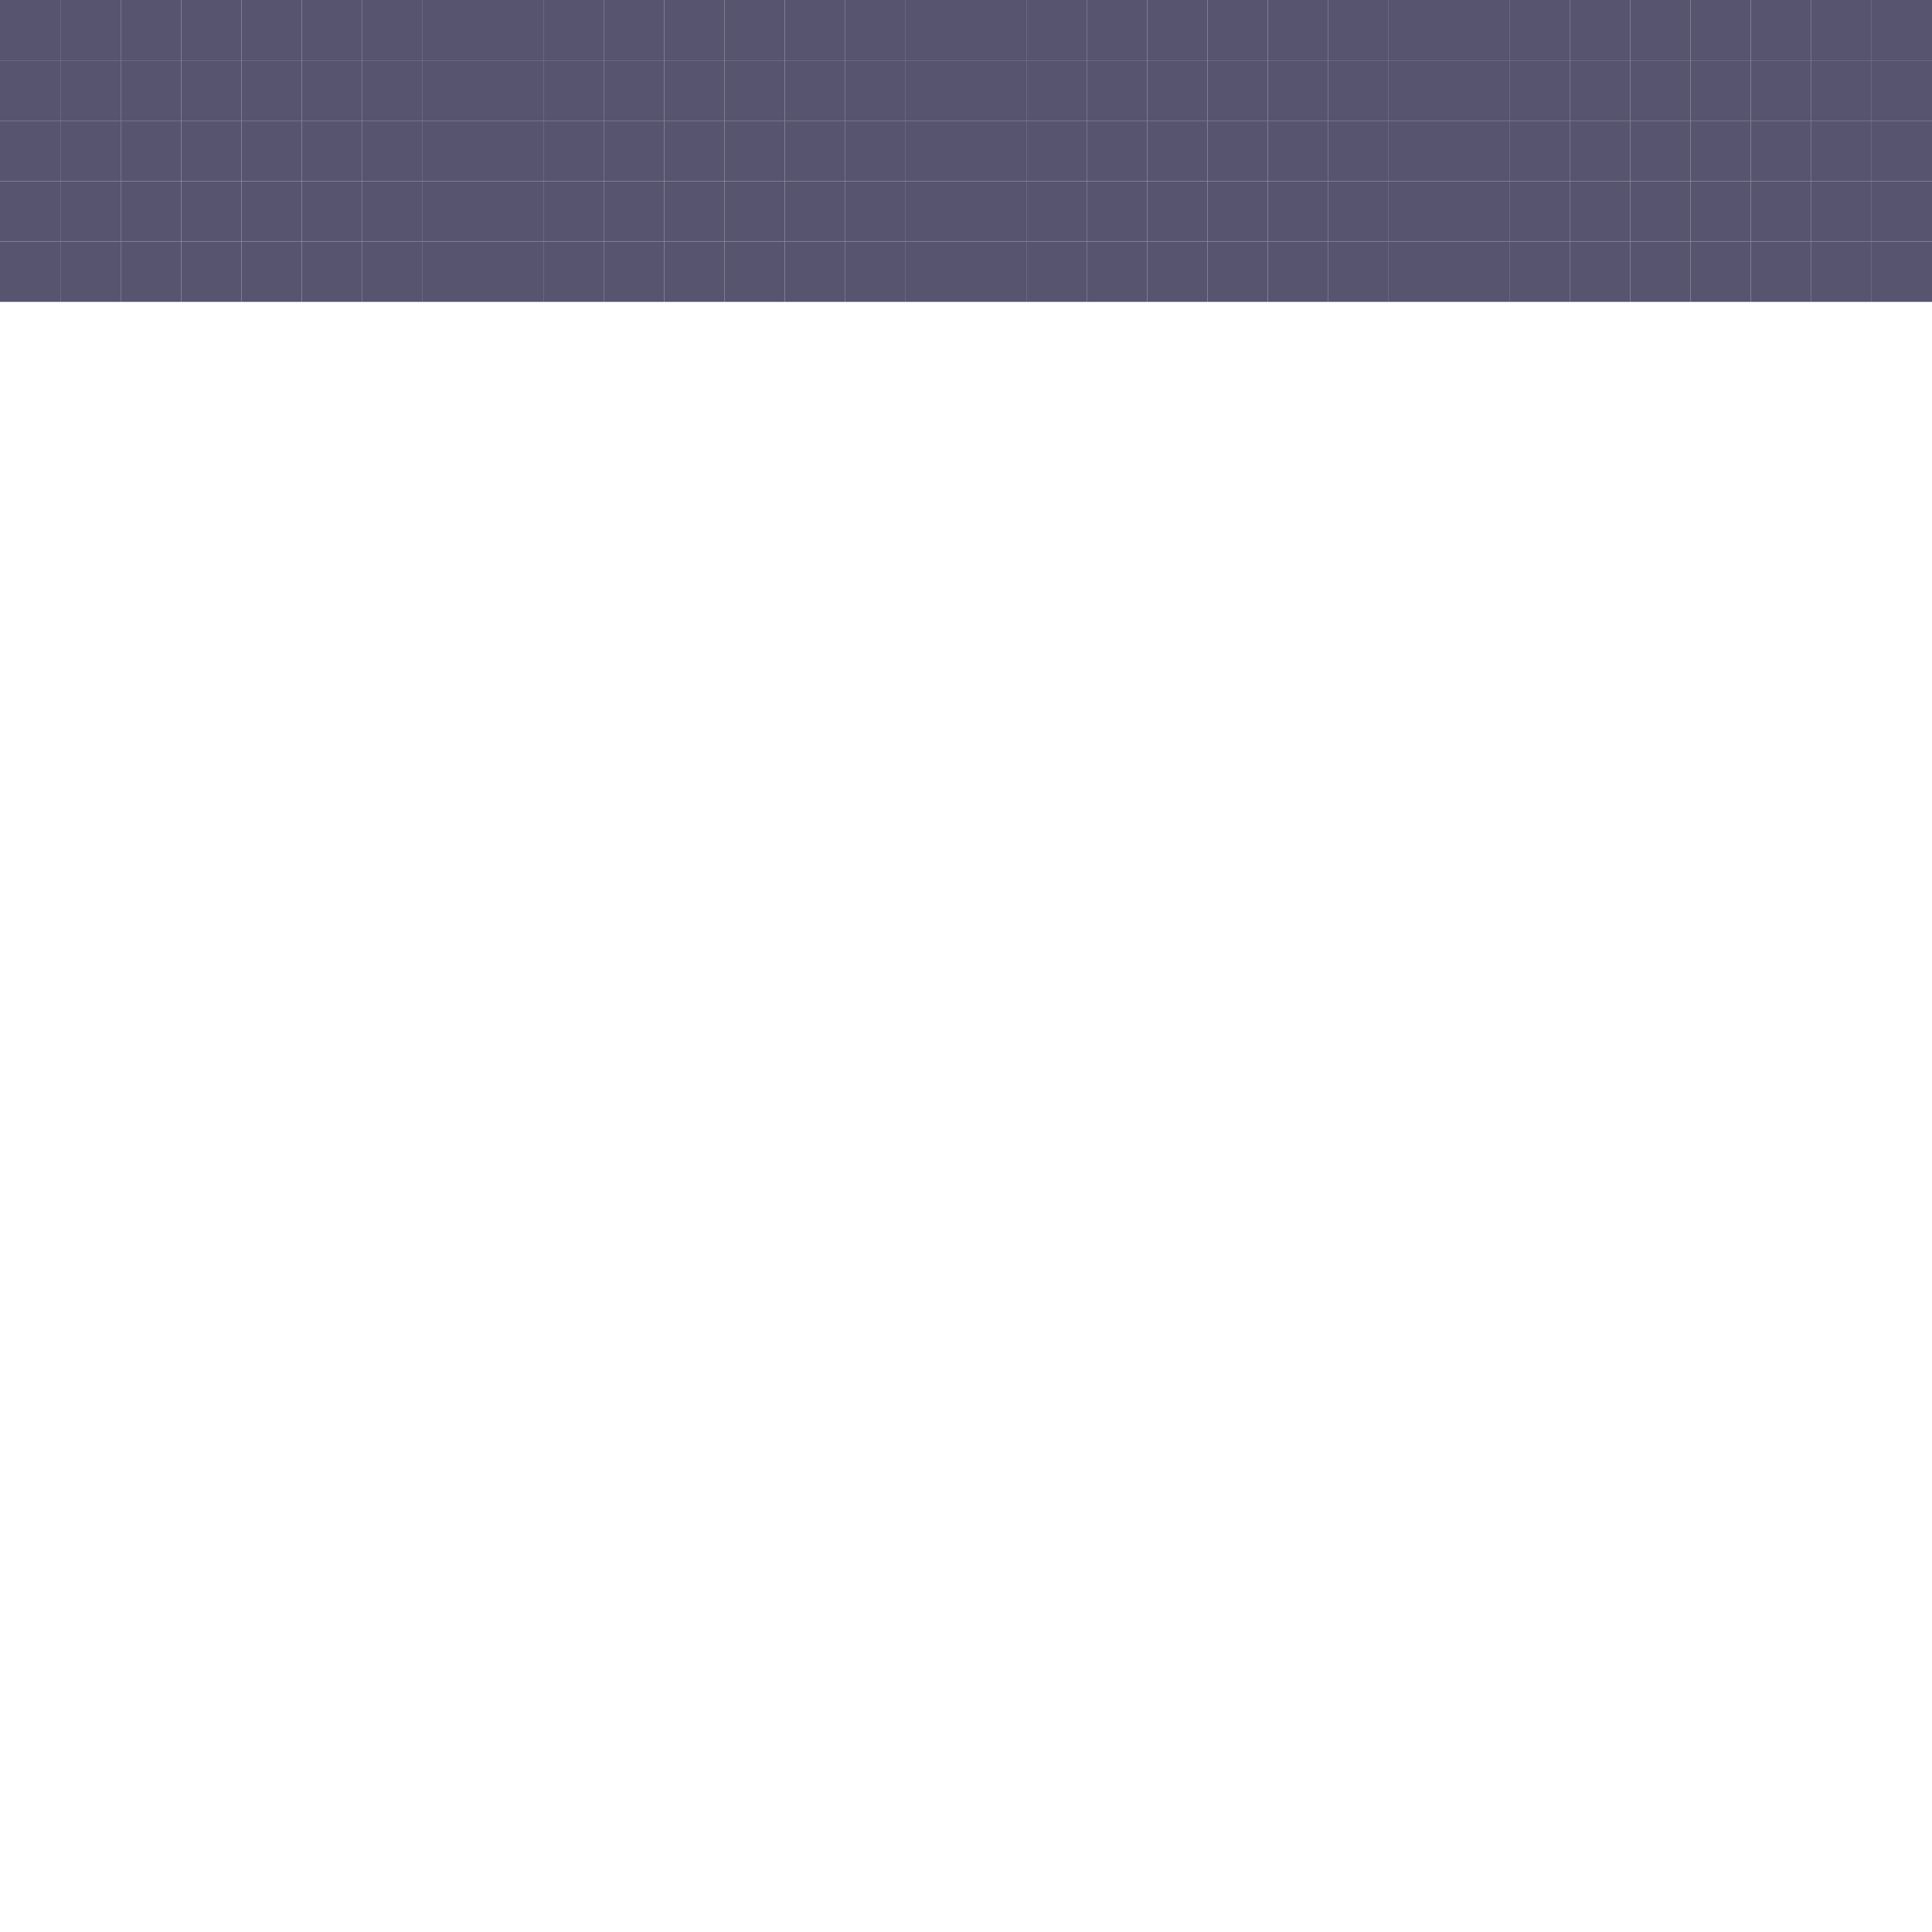 <?xml version="1.0" encoding="utf-8"?>
<!DOCTYPE svg PUBLIC "-//W3C//DTD SVG 1.1//EN" "http://www.w3.org/Graphics/SVG/1.1/DTD/svg11.dtd"><svg version="1.1" id="Layer_1" xmlns="http://www.w3.org/2000/svg" xmlns:xlink="http://www.w3.org/1999/xlink" x="0px" y="0px"
	 width="32px" height="32px" viewBox="0 0 32 32" enable-background="new 0 0 32 32"
	 xml:space="preserve"><rect width="1" height="1" x="0" y="0" style="fill: #57546f; fill-opacity: 1"></rect>
<rect width="1" height="1" x="1" y="0" style="fill: #57546f; fill-opacity: 1"></rect>
<rect width="1" height="1" x="2" y="0" style="fill: #57546f; fill-opacity: 1"></rect>
<rect width="1" height="1" x="3" y="0" style="fill: #57546f; fill-opacity: 1"></rect>
<rect width="1" height="1" x="4" y="0" style="fill: #57546f; fill-opacity: 1"></rect>
<rect width="1" height="1" x="5" y="0" style="fill: #57546f; fill-opacity: 1"></rect>
<rect width="1" height="1" x="6" y="0" style="fill: #57546f; fill-opacity: 1"></rect>
<rect width="1" height="1" x="7" y="0" style="fill: #57546f; fill-opacity: 1"></rect>
<rect width="1" height="1" x="8" y="0" style="fill: #57546f; fill-opacity: 1"></rect>
<rect width="1" height="1" x="9" y="0" style="fill: #57546f; fill-opacity: 1"></rect>
<rect width="1" height="1" x="10" y="0" style="fill: #57546f; fill-opacity: 1"></rect>
<rect width="1" height="1" x="11" y="0" style="fill: #57546f; fill-opacity: 1"></rect>
<rect width="1" height="1" x="12" y="0" style="fill: #57546f; fill-opacity: 1"></rect>
<rect width="1" height="1" x="13" y="0" style="fill: #57546f; fill-opacity: 1"></rect>
<rect width="1" height="1" x="14" y="0" style="fill: #57546f; fill-opacity: 1"></rect>
<rect width="1" height="1" x="15" y="0" style="fill: #57546f; fill-opacity: 1"></rect>
<rect width="1" height="1" x="16" y="0" style="fill: #57546f; fill-opacity: 1"></rect>
<rect width="1" height="1" x="17" y="0" style="fill: #57546f; fill-opacity: 1"></rect>
<rect width="1" height="1" x="18" y="0" style="fill: #57546f; fill-opacity: 1"></rect>
<rect width="1" height="1" x="19" y="0" style="fill: #57546f; fill-opacity: 1"></rect>
<rect width="1" height="1" x="20" y="0" style="fill: #57546f; fill-opacity: 1"></rect>
<rect width="1" height="1" x="21" y="0" style="fill: #57546f; fill-opacity: 1"></rect>
<rect width="1" height="1" x="22" y="0" style="fill: #57546f; fill-opacity: 1"></rect>
<rect width="1" height="1" x="23" y="0" style="fill: #57546f; fill-opacity: 1"></rect>
<rect width="1" height="1" x="24" y="0" style="fill: #57546f; fill-opacity: 1"></rect>
<rect width="1" height="1" x="25" y="0" style="fill: #57546f; fill-opacity: 1"></rect>
<rect width="1" height="1" x="26" y="0" style="fill: #57546f; fill-opacity: 1"></rect>
<rect width="1" height="1" x="27" y="0" style="fill: #57546f; fill-opacity: 1"></rect>
<rect width="1" height="1" x="28" y="0" style="fill: #57546f; fill-opacity: 1"></rect>
<rect width="1" height="1" x="29" y="0" style="fill: #57546f; fill-opacity: 1"></rect>
<rect width="1" height="1" x="30" y="0" style="fill: #57546f; fill-opacity: 1"></rect>
<rect width="1" height="1" x="31" y="0" style="fill: #57546f; fill-opacity: 1"></rect>
<rect width="1" height="1" x="0" y="1" style="fill: #57546f; fill-opacity: 1"></rect>
<rect width="1" height="1" x="1" y="1" style="fill: #57546f; fill-opacity: 1"></rect>
<rect width="1" height="1" x="2" y="1" style="fill: #57546f; fill-opacity: 1"></rect>
<rect width="1" height="1" x="3" y="1" style="fill: #57546f; fill-opacity: 1"></rect>
<rect width="1" height="1" x="4" y="1" style="fill: #57546f; fill-opacity: 1"></rect>
<rect width="1" height="1" x="5" y="1" style="fill: #57546f; fill-opacity: 1"></rect>
<rect width="1" height="1" x="6" y="1" style="fill: #57546f; fill-opacity: 1"></rect>
<rect width="1" height="1" x="7" y="1" style="fill: #57546f; fill-opacity: 1"></rect>
<rect width="1" height="1" x="8" y="1" style="fill: #57546f; fill-opacity: 1"></rect>
<rect width="1" height="1" x="9" y="1" style="fill: #57546f; fill-opacity: 1"></rect>
<rect width="1" height="1" x="10" y="1" style="fill: #57546f; fill-opacity: 1"></rect>
<rect width="1" height="1" x="11" y="1" style="fill: #57546f; fill-opacity: 1"></rect>
<rect width="1" height="1" x="12" y="1" style="fill: #57546f; fill-opacity: 1"></rect>
<rect width="1" height="1" x="13" y="1" style="fill: #57546f; fill-opacity: 1"></rect>
<rect width="1" height="1" x="14" y="1" style="fill: #57546f; fill-opacity: 1"></rect>
<rect width="1" height="1" x="15" y="1" style="fill: #57546f; fill-opacity: 1"></rect>
<rect width="1" height="1" x="16" y="1" style="fill: #57546f; fill-opacity: 1"></rect>
<rect width="1" height="1" x="17" y="1" style="fill: #57546f; fill-opacity: 1"></rect>
<rect width="1" height="1" x="18" y="1" style="fill: #57546f; fill-opacity: 1"></rect>
<rect width="1" height="1" x="19" y="1" style="fill: #57546f; fill-opacity: 1"></rect>
<rect width="1" height="1" x="20" y="1" style="fill: #57546f; fill-opacity: 1"></rect>
<rect width="1" height="1" x="21" y="1" style="fill: #57546f; fill-opacity: 1"></rect>
<rect width="1" height="1" x="22" y="1" style="fill: #57546f; fill-opacity: 1"></rect>
<rect width="1" height="1" x="23" y="1" style="fill: #57546f; fill-opacity: 1"></rect>
<rect width="1" height="1" x="24" y="1" style="fill: #57546f; fill-opacity: 1"></rect>
<rect width="1" height="1" x="25" y="1" style="fill: #57546f; fill-opacity: 1"></rect>
<rect width="1" height="1" x="26" y="1" style="fill: #57546f; fill-opacity: 1"></rect>
<rect width="1" height="1" x="27" y="1" style="fill: #57546f; fill-opacity: 1"></rect>
<rect width="1" height="1" x="28" y="1" style="fill: #57546f; fill-opacity: 1"></rect>
<rect width="1" height="1" x="29" y="1" style="fill: #57546f; fill-opacity: 1"></rect>
<rect width="1" height="1" x="30" y="1" style="fill: #57546f; fill-opacity: 1"></rect>
<rect width="1" height="1" x="31" y="1" style="fill: #57546f; fill-opacity: 1"></rect>
<rect width="1" height="1" x="0" y="2" style="fill: #57546f; fill-opacity: 1"></rect>
<rect width="1" height="1" x="1" y="2" style="fill: #57546f; fill-opacity: 1"></rect>
<rect width="1" height="1" x="2" y="2" style="fill: #57546f; fill-opacity: 1"></rect>
<rect width="1" height="1" x="3" y="2" style="fill: #57546f; fill-opacity: 1"></rect>
<rect width="1" height="1" x="4" y="2" style="fill: #57546f; fill-opacity: 1"></rect>
<rect width="1" height="1" x="5" y="2" style="fill: #57546f; fill-opacity: 1"></rect>
<rect width="1" height="1" x="6" y="2" style="fill: #57546f; fill-opacity: 1"></rect>
<rect width="1" height="1" x="7" y="2" style="fill: #57546f; fill-opacity: 1"></rect>
<rect width="1" height="1" x="8" y="2" style="fill: #57546f; fill-opacity: 1"></rect>
<rect width="1" height="1" x="9" y="2" style="fill: #57546f; fill-opacity: 1"></rect>
<rect width="1" height="1" x="10" y="2" style="fill: #57546f; fill-opacity: 1"></rect>
<rect width="1" height="1" x="11" y="2" style="fill: #57546f; fill-opacity: 1"></rect>
<rect width="1" height="1" x="12" y="2" style="fill: #57546f; fill-opacity: 1"></rect>
<rect width="1" height="1" x="13" y="2" style="fill: #57546f; fill-opacity: 1"></rect>
<rect width="1" height="1" x="14" y="2" style="fill: #57546f; fill-opacity: 1"></rect>
<rect width="1" height="1" x="15" y="2" style="fill: #57546f; fill-opacity: 1"></rect>
<rect width="1" height="1" x="16" y="2" style="fill: #57546f; fill-opacity: 1"></rect>
<rect width="1" height="1" x="17" y="2" style="fill: #57546f; fill-opacity: 1"></rect>
<rect width="1" height="1" x="18" y="2" style="fill: #57546f; fill-opacity: 1"></rect>
<rect width="1" height="1" x="19" y="2" style="fill: #57546f; fill-opacity: 1"></rect>
<rect width="1" height="1" x="20" y="2" style="fill: #57546f; fill-opacity: 1"></rect>
<rect width="1" height="1" x="21" y="2" style="fill: #57546f; fill-opacity: 1"></rect>
<rect width="1" height="1" x="22" y="2" style="fill: #57546f; fill-opacity: 1"></rect>
<rect width="1" height="1" x="23" y="2" style="fill: #57546f; fill-opacity: 1"></rect>
<rect width="1" height="1" x="24" y="2" style="fill: #57546f; fill-opacity: 1"></rect>
<rect width="1" height="1" x="25" y="2" style="fill: #57546f; fill-opacity: 1"></rect>
<rect width="1" height="1" x="26" y="2" style="fill: #57546f; fill-opacity: 1"></rect>
<rect width="1" height="1" x="27" y="2" style="fill: #57546f; fill-opacity: 1"></rect>
<rect width="1" height="1" x="28" y="2" style="fill: #57546f; fill-opacity: 1"></rect>
<rect width="1" height="1" x="29" y="2" style="fill: #57546f; fill-opacity: 1"></rect>
<rect width="1" height="1" x="30" y="2" style="fill: #57546f; fill-opacity: 1"></rect>
<rect width="1" height="1" x="31" y="2" style="fill: #57546f; fill-opacity: 1"></rect>
<rect width="1" height="1" x="0" y="3" style="fill: #57546f; fill-opacity: 1"></rect>
<rect width="1" height="1" x="1" y="3" style="fill: #57546f; fill-opacity: 1"></rect>
<rect width="1" height="1" x="2" y="3" style="fill: #57546f; fill-opacity: 1"></rect>
<rect width="1" height="1" x="3" y="3" style="fill: #57546f; fill-opacity: 1"></rect>
<rect width="1" height="1" x="4" y="3" style="fill: #57546f; fill-opacity: 1"></rect>
<rect width="1" height="1" x="5" y="3" style="fill: #57546f; fill-opacity: 1"></rect>
<rect width="1" height="1" x="6" y="3" style="fill: #57546f; fill-opacity: 1"></rect>
<rect width="1" height="1" x="7" y="3" style="fill: #57546f; fill-opacity: 1"></rect>
<rect width="1" height="1" x="8" y="3" style="fill: #57546f; fill-opacity: 1"></rect>
<rect width="1" height="1" x="9" y="3" style="fill: #57546f; fill-opacity: 1"></rect>
<rect width="1" height="1" x="10" y="3" style="fill: #57546f; fill-opacity: 1"></rect>
<rect width="1" height="1" x="11" y="3" style="fill: #57546f; fill-opacity: 1"></rect>
<rect width="1" height="1" x="12" y="3" style="fill: #57546f; fill-opacity: 1"></rect>
<rect width="1" height="1" x="13" y="3" style="fill: #57546f; fill-opacity: 1"></rect>
<rect width="1" height="1" x="14" y="3" style="fill: #57546f; fill-opacity: 1"></rect>
<rect width="1" height="1" x="15" y="3" style="fill: #57546f; fill-opacity: 1"></rect>
<rect width="1" height="1" x="16" y="3" style="fill: #57546f; fill-opacity: 1"></rect>
<rect width="1" height="1" x="17" y="3" style="fill: #57546f; fill-opacity: 1"></rect>
<rect width="1" height="1" x="18" y="3" style="fill: #57546f; fill-opacity: 1"></rect>
<rect width="1" height="1" x="19" y="3" style="fill: #57546f; fill-opacity: 1"></rect>
<rect width="1" height="1" x="20" y="3" style="fill: #57546f; fill-opacity: 1"></rect>
<rect width="1" height="1" x="21" y="3" style="fill: #57546f; fill-opacity: 1"></rect>
<rect width="1" height="1" x="22" y="3" style="fill: #57546f; fill-opacity: 1"></rect>
<rect width="1" height="1" x="23" y="3" style="fill: #57546f; fill-opacity: 1"></rect>
<rect width="1" height="1" x="24" y="3" style="fill: #57546f; fill-opacity: 1"></rect>
<rect width="1" height="1" x="25" y="3" style="fill: #57546f; fill-opacity: 1"></rect>
<rect width="1" height="1" x="26" y="3" style="fill: #57546f; fill-opacity: 1"></rect>
<rect width="1" height="1" x="27" y="3" style="fill: #57546f; fill-opacity: 1"></rect>
<rect width="1" height="1" x="28" y="3" style="fill: #57546f; fill-opacity: 1"></rect>
<rect width="1" height="1" x="29" y="3" style="fill: #57546f; fill-opacity: 1"></rect>
<rect width="1" height="1" x="30" y="3" style="fill: #57546f; fill-opacity: 1"></rect>
<rect width="1" height="1" x="31" y="3" style="fill: #57546f; fill-opacity: 1"></rect>
<rect width="1" height="1" x="0" y="4" style="fill: #57546f; fill-opacity: 1"></rect>
<rect width="1" height="1" x="1" y="4" style="fill: #57546f; fill-opacity: 1"></rect>
<rect width="1" height="1" x="2" y="4" style="fill: #57546f; fill-opacity: 1"></rect>
<rect width="1" height="1" x="3" y="4" style="fill: #57546f; fill-opacity: 1"></rect>
<rect width="1" height="1" x="4" y="4" style="fill: #57546f; fill-opacity: 1"></rect>
<rect width="1" height="1" x="5" y="4" style="fill: #57546f; fill-opacity: 1"></rect>
<rect width="1" height="1" x="6" y="4" style="fill: #57546f; fill-opacity: 1"></rect>
<rect width="1" height="1" x="7" y="4" style="fill: #57546f; fill-opacity: 1"></rect>
<rect width="1" height="1" x="8" y="4" style="fill: #57546f; fill-opacity: 1"></rect>
<rect width="1" height="1" x="9" y="4" style="fill: #57546f; fill-opacity: 1"></rect>
<rect width="1" height="1" x="10" y="4" style="fill: #57546f; fill-opacity: 1"></rect>
<rect width="1" height="1" x="11" y="4" style="fill: #57546f; fill-opacity: 1"></rect>
<rect width="1" height="1" x="12" y="4" style="fill: #57546f; fill-opacity: 1"></rect>
<rect width="1" height="1" x="13" y="4" style="fill: #57546f; fill-opacity: 1"></rect>
<rect width="1" height="1" x="14" y="4" style="fill: #57546f; fill-opacity: 1"></rect>
<rect width="1" height="1" x="15" y="4" style="fill: #57546f; fill-opacity: 1"></rect>
<rect width="1" height="1" x="16" y="4" style="fill: #57546f; fill-opacity: 1"></rect>
<rect width="1" height="1" x="17" y="4" style="fill: #57546f; fill-opacity: 1"></rect>
<rect width="1" height="1" x="18" y="4" style="fill: #57546f; fill-opacity: 1"></rect>
<rect width="1" height="1" x="19" y="4" style="fill: #57546f; fill-opacity: 1"></rect>
<rect width="1" height="1" x="20" y="4" style="fill: #57546f; fill-opacity: 1"></rect>
<rect width="1" height="1" x="21" y="4" style="fill: #57546f; fill-opacity: 1"></rect>
<rect width="1" height="1" x="22" y="4" style="fill: #57546f; fill-opacity: 1"></rect>
<rect width="1" height="1" x="23" y="4" style="fill: #57546f; fill-opacity: 1"></rect>
<rect width="1" height="1" x="24" y="4" style="fill: #57546f; fill-opacity: 1"></rect>
<rect width="1" height="1" x="25" y="4" style="fill: #57546f; fill-opacity: 1"></rect>
<rect width="1" height="1" x="26" y="4" style="fill: #57546f; fill-opacity: 1"></rect>
<rect width="1" height="1" x="27" y="4" style="fill: #57546f; fill-opacity: 1"></rect>
<rect width="1" height="1" x="28" y="4" style="fill: #57546f; fill-opacity: 1"></rect>
<rect width="1" height="1" x="29" y="4" style="fill: #57546f; fill-opacity: 1"></rect>
<rect width="1" height="1" x="30" y="4" style="fill: #57546f; fill-opacity: 1"></rect>
<rect width="1" height="1" x="31" y="4" style="fill: #57546f; fill-opacity: 1"></rect>
</svg>